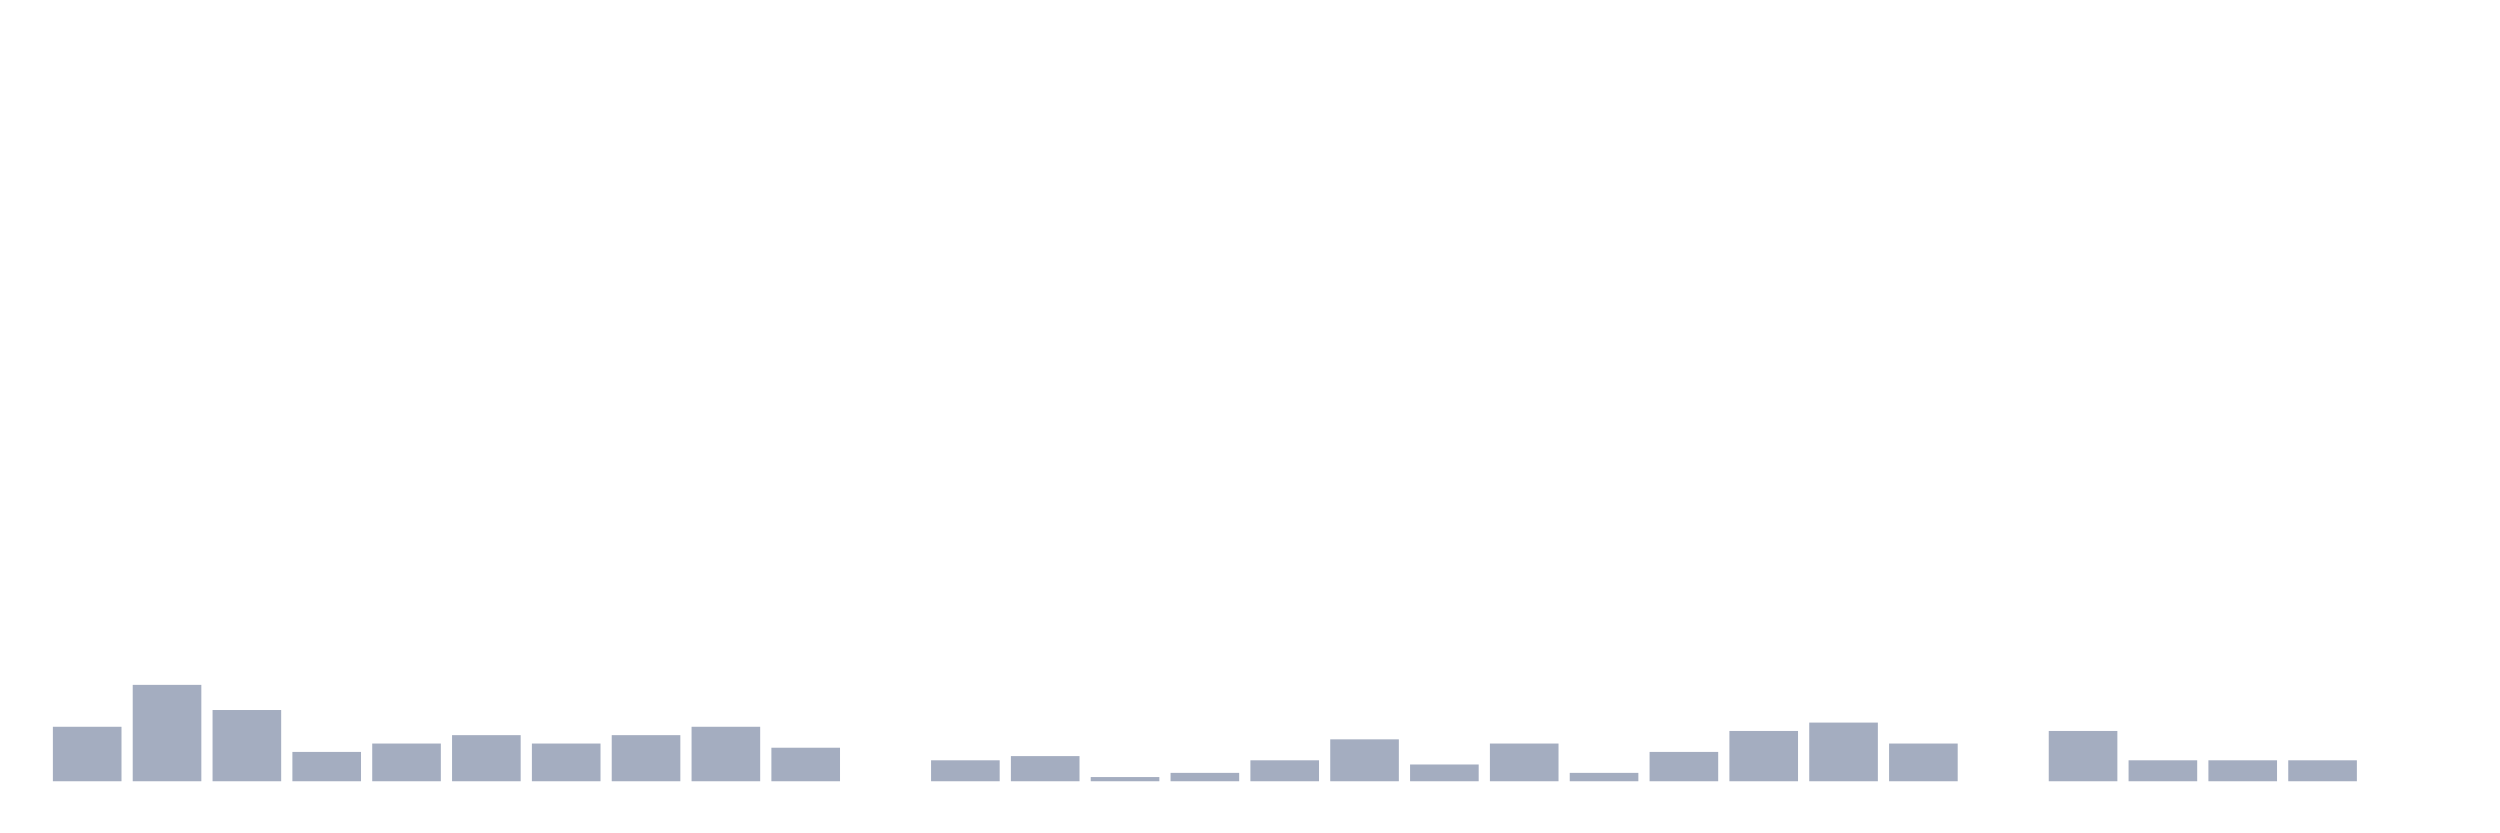 <svg xmlns="http://www.w3.org/2000/svg" viewBox="0 0 480 160"><g transform="translate(10,10)"><rect class="bar" x="0.153" width="13.175" y="129.54" height="10.46" fill="rgb(164,173,192)"></rect><rect class="bar" x="15.482" width="13.175" y="121.494" height="18.506" fill="rgb(164,173,192)"></rect><rect class="bar" x="30.81" width="13.175" y="126.322" height="13.678" fill="rgb(164,173,192)"></rect><rect class="bar" x="46.138" width="13.175" y="134.368" height="5.632" fill="rgb(164,173,192)"></rect><rect class="bar" x="61.466" width="13.175" y="132.759" height="7.241" fill="rgb(164,173,192)"></rect><rect class="bar" x="76.794" width="13.175" y="131.149" height="8.851" fill="rgb(164,173,192)"></rect><rect class="bar" x="92.123" width="13.175" y="132.759" height="7.241" fill="rgb(164,173,192)"></rect><rect class="bar" x="107.451" width="13.175" y="131.149" height="8.851" fill="rgb(164,173,192)"></rect><rect class="bar" x="122.779" width="13.175" y="129.54" height="10.46" fill="rgb(164,173,192)"></rect><rect class="bar" x="138.107" width="13.175" y="133.563" height="6.437" fill="rgb(164,173,192)"></rect><rect class="bar" x="153.436" width="13.175" y="140" height="0" fill="rgb(164,173,192)"></rect><rect class="bar" x="168.764" width="13.175" y="135.977" height="4.023" fill="rgb(164,173,192)"></rect><rect class="bar" x="184.092" width="13.175" y="135.172" height="4.828" fill="rgb(164,173,192)"></rect><rect class="bar" x="199.42" width="13.175" y="139.195" height="0.805" fill="rgb(164,173,192)"></rect><rect class="bar" x="214.748" width="13.175" y="138.391" height="1.609" fill="rgb(164,173,192)"></rect><rect class="bar" x="230.077" width="13.175" y="135.977" height="4.023" fill="rgb(164,173,192)"></rect><rect class="bar" x="245.405" width="13.175" y="131.954" height="8.046" fill="rgb(164,173,192)"></rect><rect class="bar" x="260.733" width="13.175" y="136.782" height="3.218" fill="rgb(164,173,192)"></rect><rect class="bar" x="276.061" width="13.175" y="132.759" height="7.241" fill="rgb(164,173,192)"></rect><rect class="bar" x="291.39" width="13.175" y="138.391" height="1.609" fill="rgb(164,173,192)"></rect><rect class="bar" x="306.718" width="13.175" y="134.368" height="5.632" fill="rgb(164,173,192)"></rect><rect class="bar" x="322.046" width="13.175" y="130.345" height="9.655" fill="rgb(164,173,192)"></rect><rect class="bar" x="337.374" width="13.175" y="128.736" height="11.264" fill="rgb(164,173,192)"></rect><rect class="bar" x="352.702" width="13.175" y="132.759" height="7.241" fill="rgb(164,173,192)"></rect><rect class="bar" x="368.031" width="13.175" y="140" height="0" fill="rgb(164,173,192)"></rect><rect class="bar" x="383.359" width="13.175" y="130.345" height="9.655" fill="rgb(164,173,192)"></rect><rect class="bar" x="398.687" width="13.175" y="135.977" height="4.023" fill="rgb(164,173,192)"></rect><rect class="bar" x="414.015" width="13.175" y="135.977" height="4.023" fill="rgb(164,173,192)"></rect><rect class="bar" x="429.344" width="13.175" y="135.977" height="4.023" fill="rgb(164,173,192)"></rect><rect class="bar" x="444.672" width="13.175" y="140" height="0" fill="rgb(164,173,192)"></rect></g></svg>